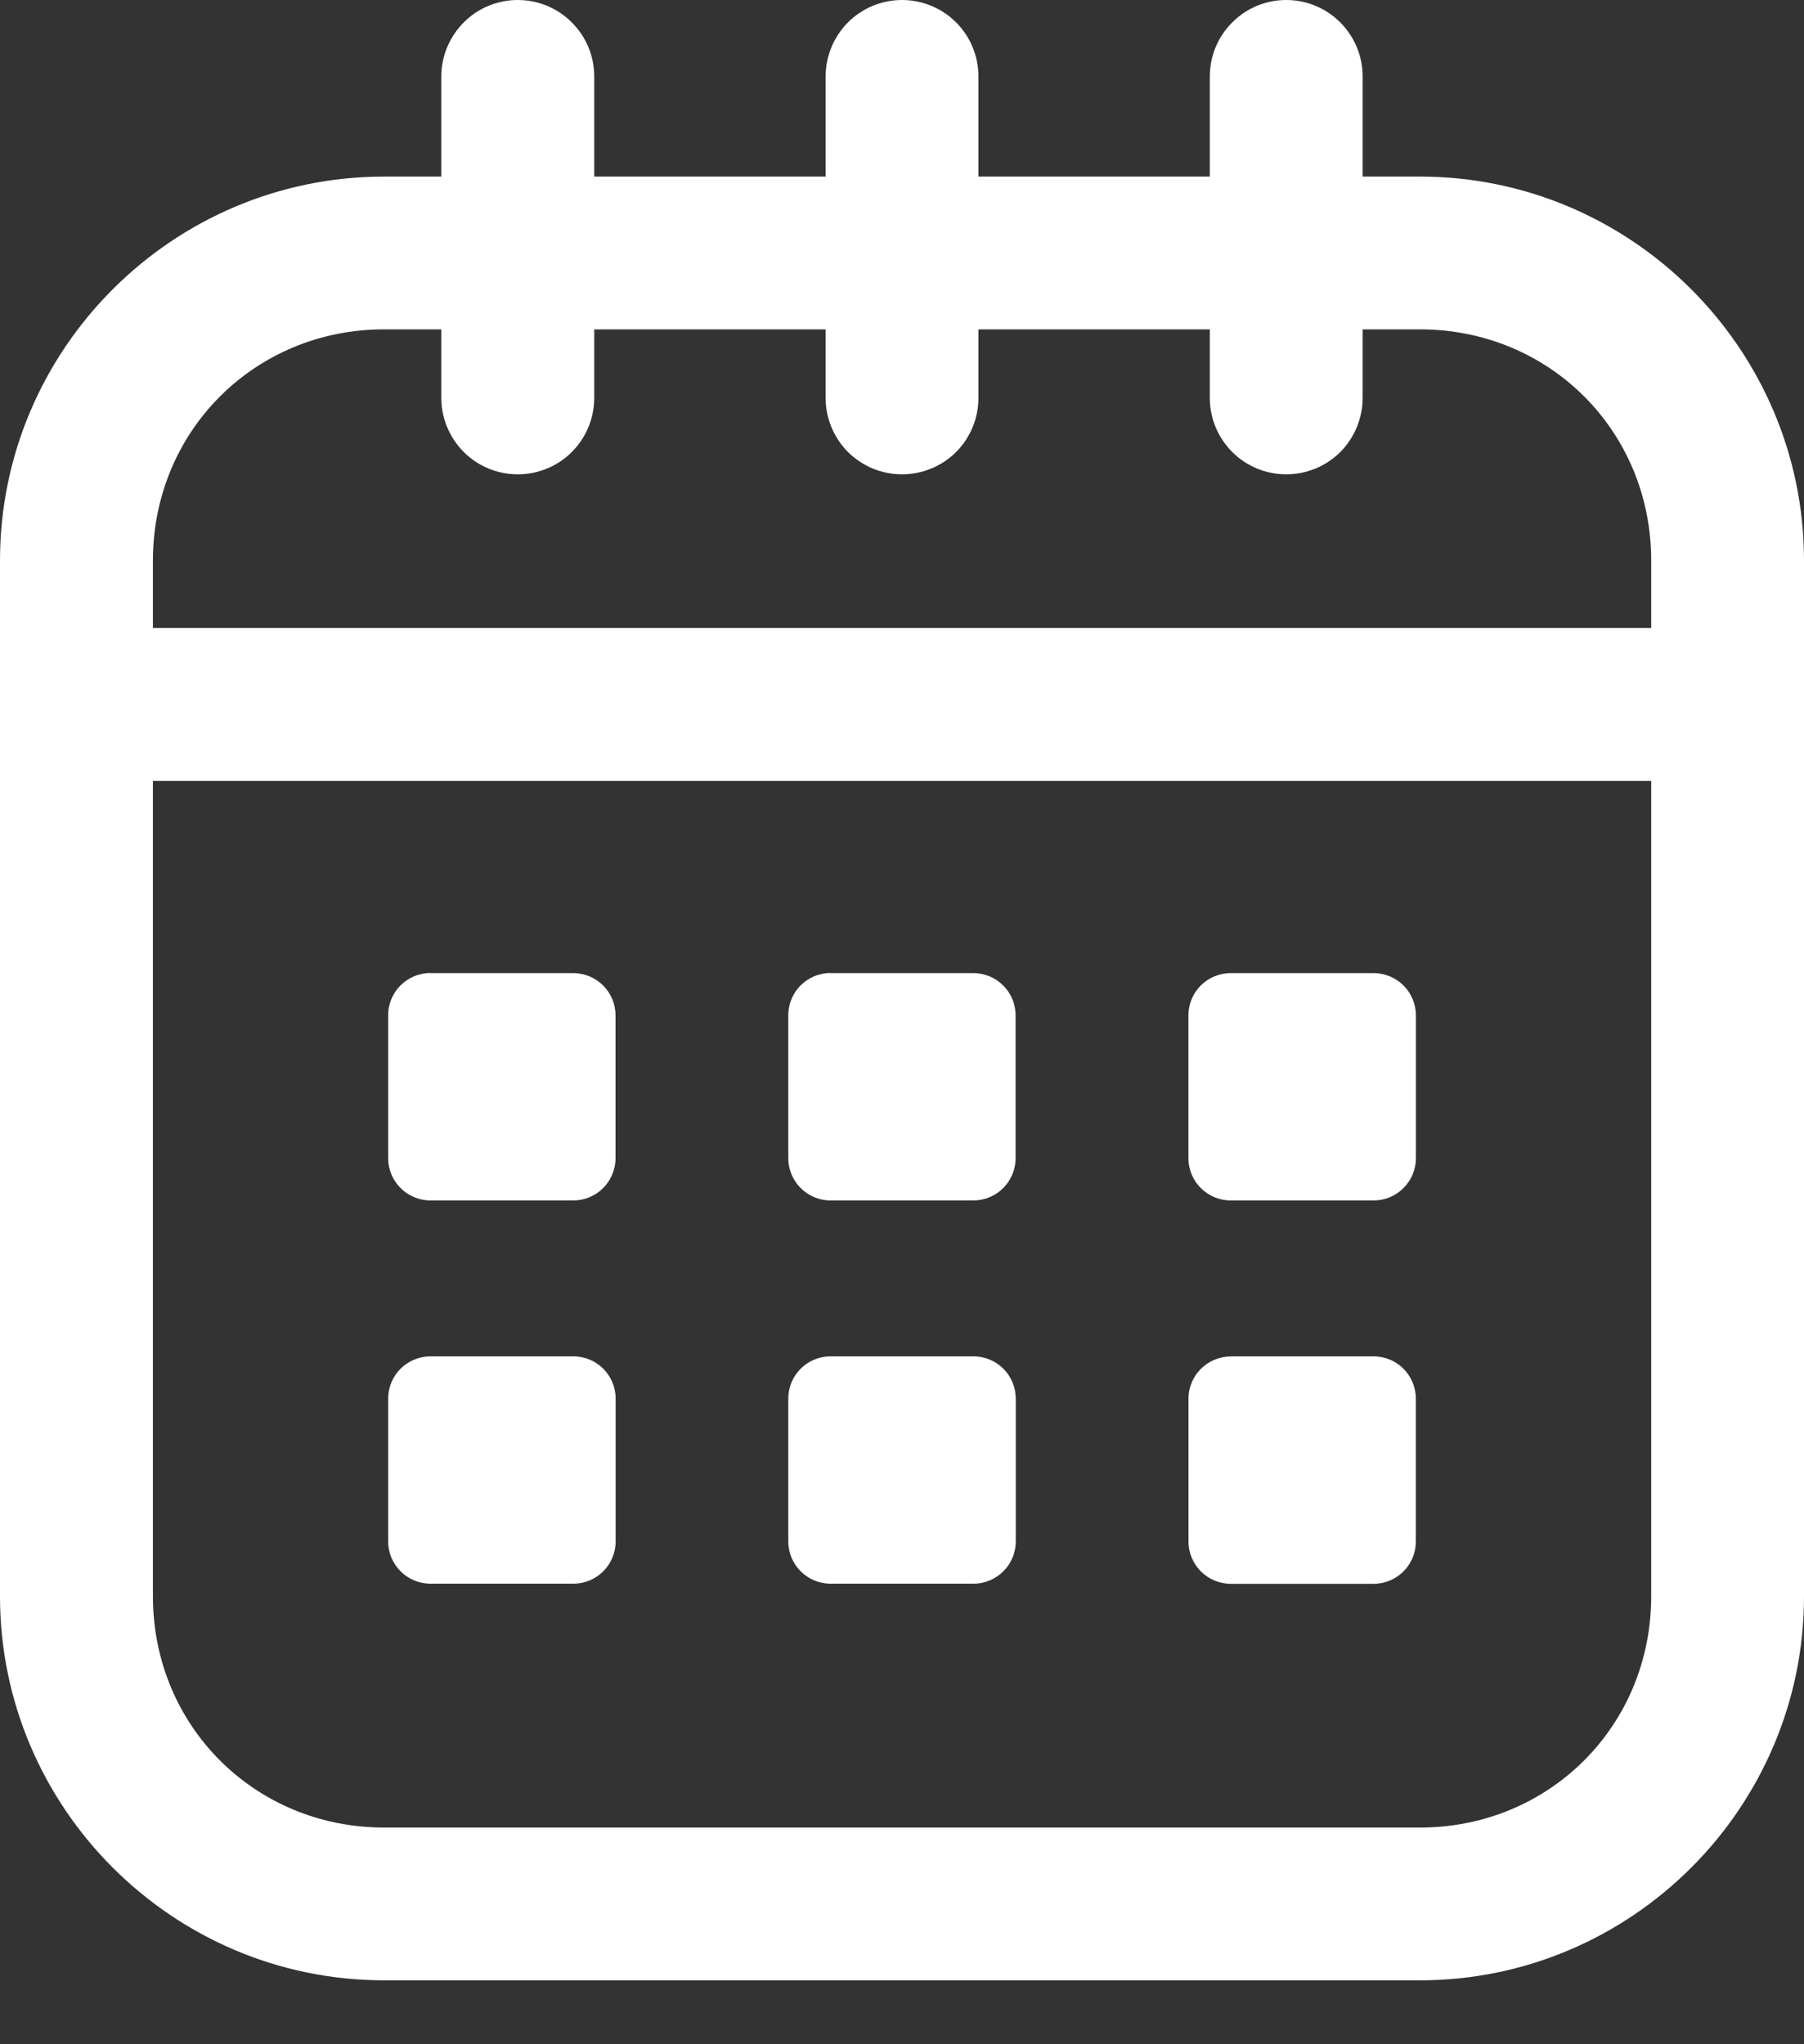 <svg width="30" height="34" viewBox="0 0 30 34" fill="none" xmlns="http://www.w3.org/2000/svg" xmlns:xlink="http://www.w3.org/1999/xlink">
<rect x="0" y="0" width="30" height="34" fill="#333333" stroke="none"/>
<path d="M6.387,2.937C2.87,2.937 0,5.807 0,9.324L0,26.55C0,30.067 2.87,32.937 6.387,32.937L23.613,32.937C27.13,32.937 30,30.067 30,26.55L30,9.324C30,5.807 27.13,2.937 23.613,2.937L6.387,2.937ZM6.387,5.478L23.613,5.478C25.767,5.478 27.459,7.17 27.459,9.323L27.459,26.55C27.459,28.701 25.767,30.396 23.613,30.396L6.387,30.396C4.236,30.396 2.543,28.703 2.543,26.55L2.543,9.323C2.543,7.172 4.236,5.478 6.387,5.478Z" fill="#FFFFFF"/>
<path d="M1.727,10.444C1.392,10.444 1.068,10.578 0.829,10.817C0.591,11.055 0.458,11.378 0.458,11.716C0.458,12.418 1.027,12.987 1.727,12.987L28.273,12.987C28.611,12.987 28.934,12.852 29.174,12.614C29.411,12.377 29.545,12.053 29.545,11.716C29.545,11.013 28.976,10.444 28.273,10.444L1.727,10.444Z" fill="#FFFFFF"/>
<path d="M8.61,0C8.273,0 7.95,0.133 7.712,0.373C7.474,0.611 7.339,0.934 7.339,1.271L7.339,6.62C7.339,6.955 7.474,7.278 7.712,7.518C7.95,7.756 8.273,7.889 8.61,7.889C8.948,7.889 9.271,7.756 9.509,7.518C9.748,7.278 9.882,6.955 9.882,6.618L9.882,1.269L9.882,1.271C9.882,0.934 9.748,0.611 9.509,0.373C9.271,0.133 8.948,0 8.61,0Z" fill="#FFFFFF"/>
<path d="M15,0C14.664,0 14.341,0.133 14.101,0.373C13.864,0.611 13.73,0.934 13.73,1.271L13.73,6.62C13.73,6.955 13.864,7.278 14.101,7.518C14.341,7.756 14.664,7.889 15,7.889C15.337,7.889 15.66,7.756 15.9,7.518C16.138,7.278 16.271,6.955 16.271,6.618L16.271,1.269L16.271,1.271C16.271,0.934 16.138,0.611 15.9,0.373C15.66,0.133 15.337,0 15,0Z" fill="#FFFFFF"/>
<path d="M21.39,0C21.052,0 20.729,0.133 20.492,0.373C20.252,0.611 20.119,0.934 20.119,1.271L20.119,6.62C20.119,6.955 20.252,7.278 20.492,7.518C20.729,7.756 21.053,7.889 21.39,7.889C21.726,7.889 22.051,7.756 22.289,7.518C22.526,7.278 22.66,6.955 22.66,6.62L22.66,1.271C22.66,0.569 22.09,0 21.39,0Z" fill="#FFFFFF"/>
<path d="M13.813,16.185L16.185,16.185C16.575,16.185 16.889,16.499 16.889,16.889L16.889,19.261C16.889,19.651 16.575,19.966 16.185,19.966L13.813,19.966C13.423,19.966 13.109,19.651 13.109,19.261L13.109,16.887C13.109,16.497 13.423,16.183 13.813,16.183L13.813,16.185Z" fill="#FFFFFF"/>
<path d="M13.813,22.559L16.187,22.559C16.577,22.559 16.892,22.873 16.892,23.263L16.892,25.635C16.892,26.025 16.577,26.34 16.187,26.34L13.813,26.34C13.423,26.34 13.109,26.025 13.109,25.635L13.109,23.263C13.109,22.873 13.423,22.559 13.813,22.559Z" fill="#FFFFFF"/>
<path d="M7.16,16.185L9.532,16.185C9.922,16.185 10.236,16.499 10.236,16.889L10.236,19.261C10.236,19.651 9.922,19.966 9.532,19.966L7.16,19.966C6.77,19.966 6.455,19.651 6.455,19.261L6.455,16.887C6.455,16.497 6.77,16.183 7.16,16.183L7.16,16.185Z" fill="#FFFFFF"/>
<path d="M7.16,22.559L9.534,22.559C9.924,22.559 10.238,22.873 10.238,23.263L10.238,25.635C10.238,26.025 9.924,26.34 9.534,26.34L7.16,26.34C6.77,26.34 6.455,26.025 6.455,25.635L6.455,23.263C6.455,22.873 6.77,22.559 7.16,22.559Z" fill="#FFFFFF"/>
<path d="M20.467,16.185L22.841,16.185C23.231,16.185 23.546,16.499 23.546,16.889L23.546,19.261C23.546,19.651 23.231,19.966 22.841,19.966L20.467,19.966C20.077,19.966 19.763,19.651 19.763,19.261L19.763,16.889C19.763,16.499 20.077,16.185 20.467,16.185Z" fill="#FFFFFF"/>
<path d="M20.469,22.559L22.841,22.559C23.231,22.559 23.545,22.873 23.545,23.263L23.545,25.637C23.545,26.027 23.231,26.342 22.841,26.342L20.469,26.342C20.079,26.342 19.764,26.027 19.764,25.637L19.764,23.265C19.764,22.875 20.079,22.561 20.469,22.561L20.469,22.559Z" fill="#FFFFFF"/>
</svg>
